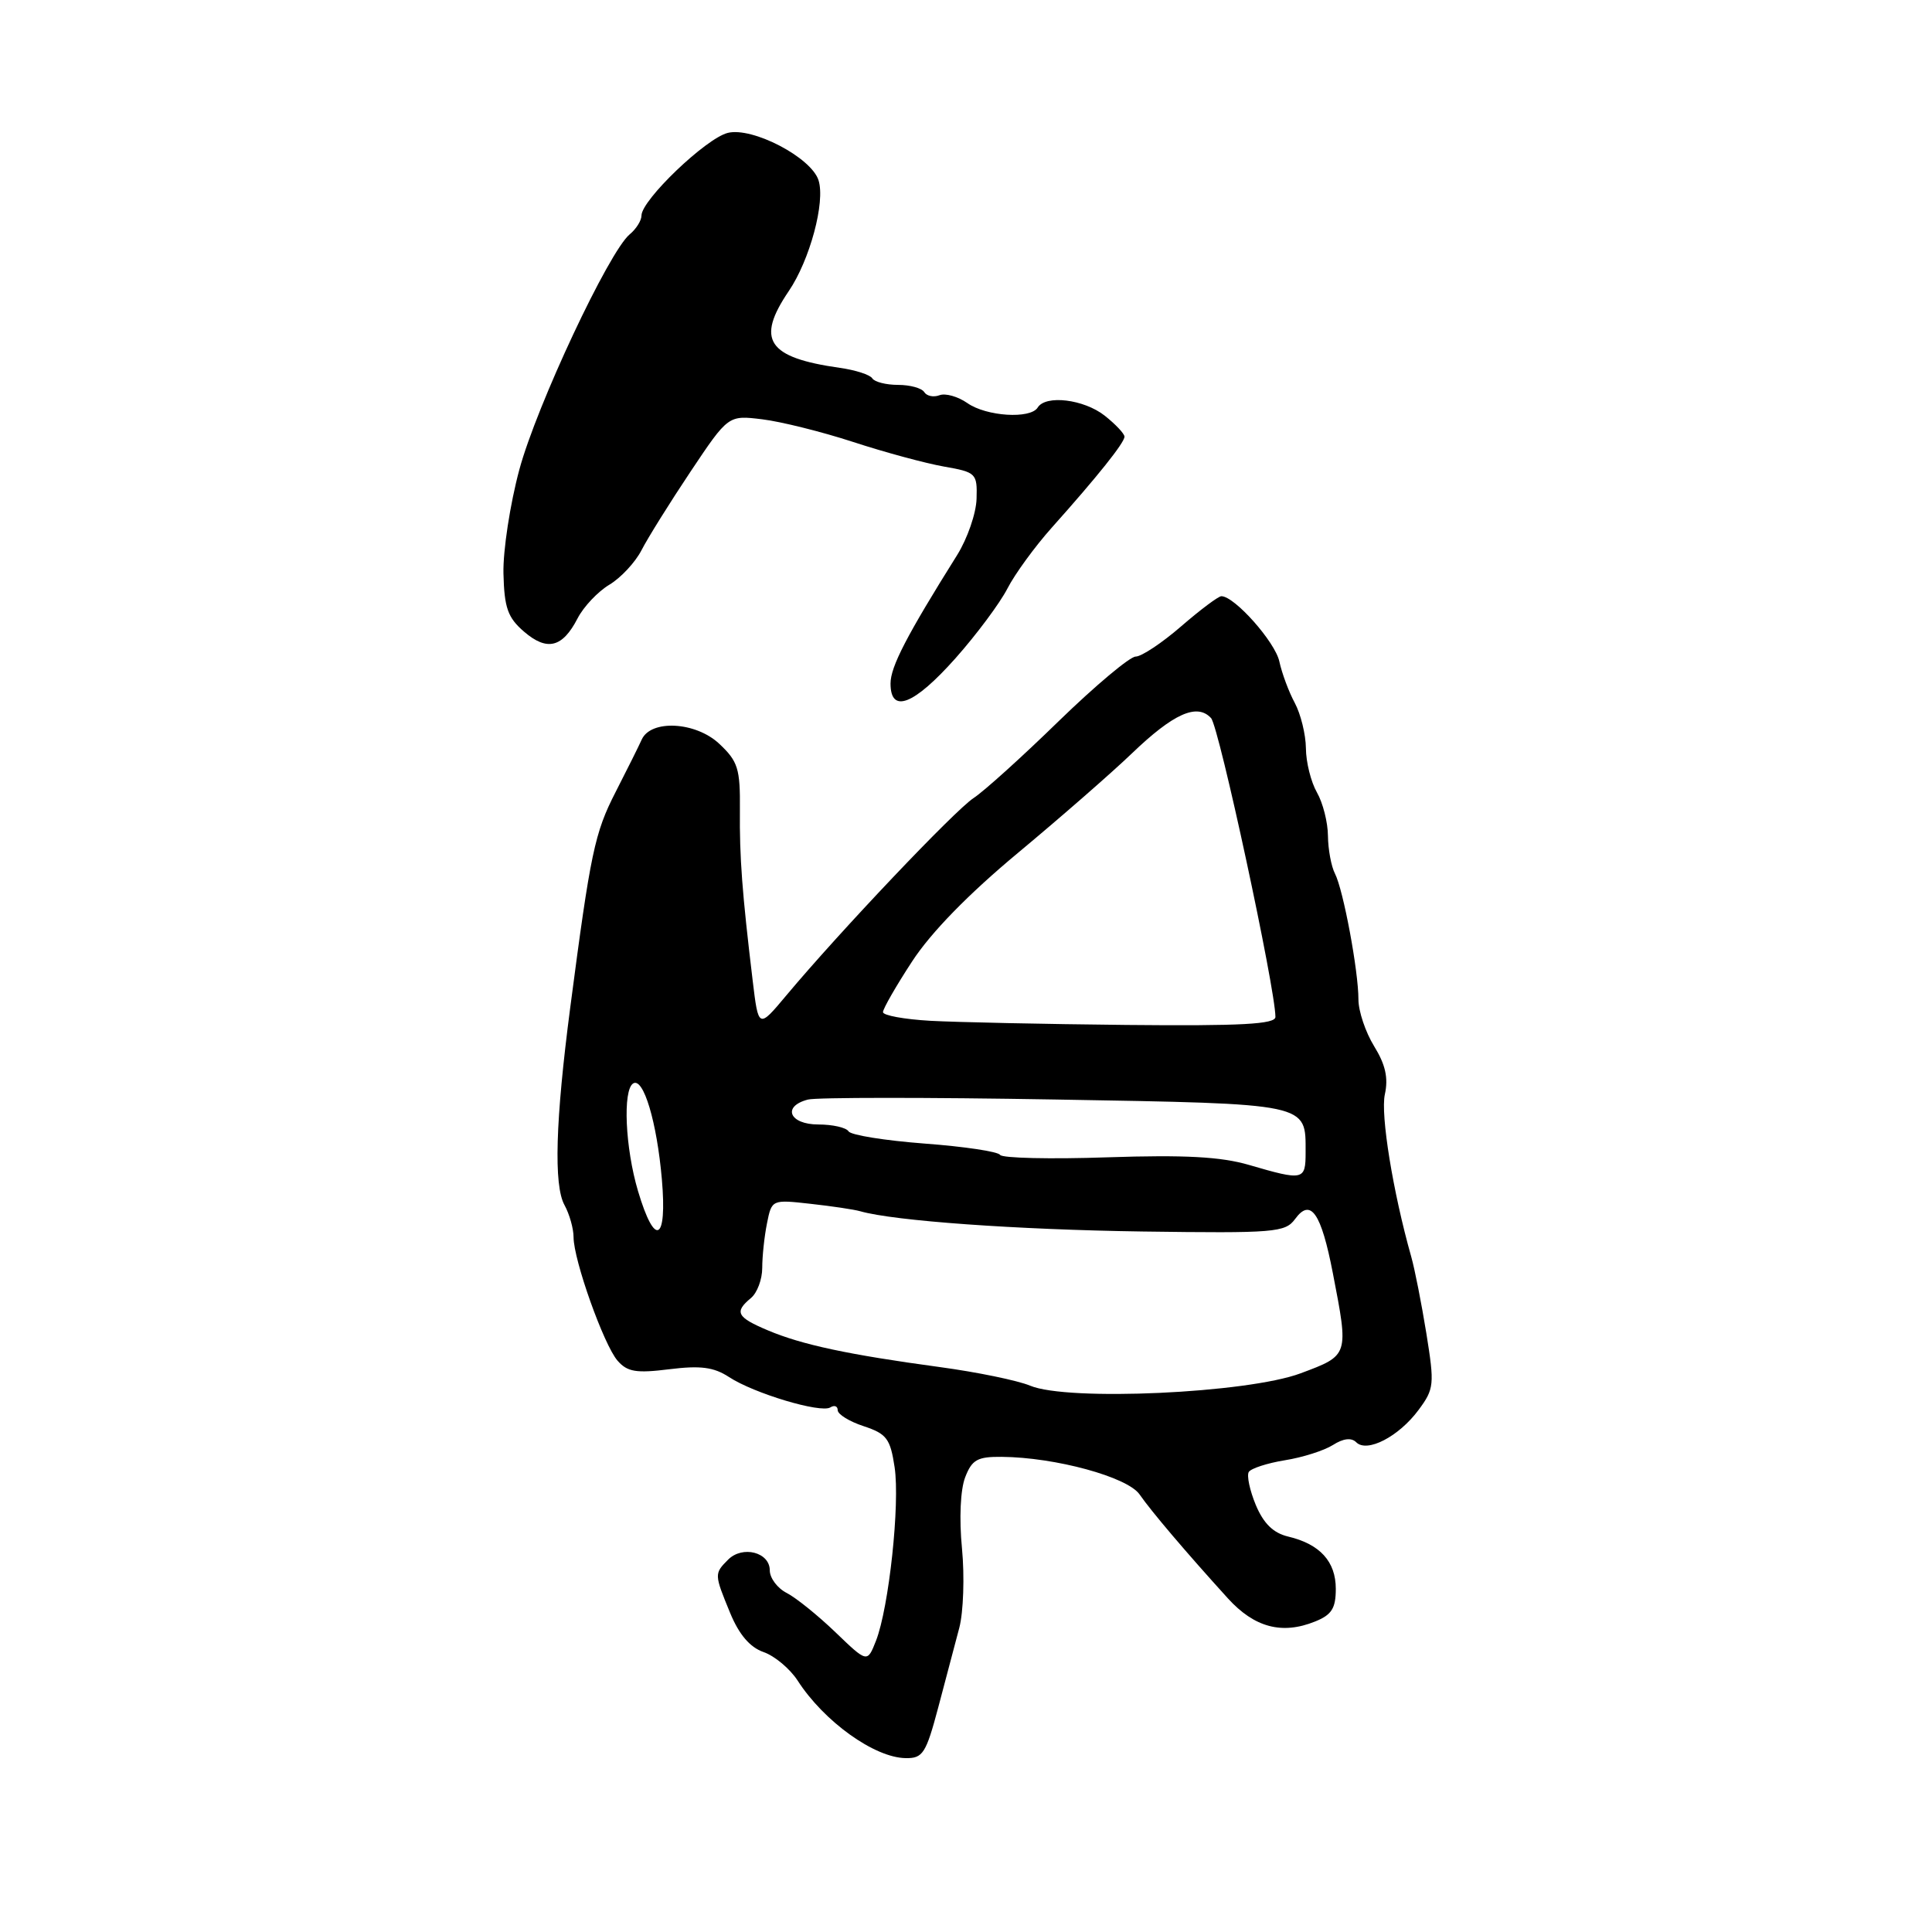 <?xml version="1.0" encoding="UTF-8" standalone="no"?>
<!DOCTYPE svg PUBLIC "-//W3C//DTD SVG 1.1//EN" "http://www.w3.org/Graphics/SVG/1.1/DTD/svg11.dtd" >
<svg xmlns="http://www.w3.org/2000/svg" xmlns:xlink="http://www.w3.org/1999/xlink" version="1.1" viewBox="0 0 256 256">
 <g >
 <path fill="currentColor"
d=" M 124.32 226.25 C 125.31 222.54 126.56 217.79 127.11 215.70 C 127.66 213.61 127.82 208.88 127.47 205.20 C 127.08 201.22 127.26 197.38 127.89 195.75 C 128.79 193.41 129.52 193.01 132.73 193.04 C 139.85 193.10 149.40 195.71 151.00 198.02 C 152.55 200.26 157.11 205.63 162.70 211.79 C 166.21 215.65 169.87 216.63 174.25 214.86 C 176.45 213.98 177.00 213.12 177.00 210.53 C 177.00 206.91 174.90 204.60 170.68 203.60 C 168.71 203.13 167.43 201.87 166.40 199.42 C 165.60 197.49 165.18 195.52 165.47 195.04 C 165.77 194.57 167.92 193.87 170.26 193.49 C 172.59 193.12 175.45 192.21 176.62 191.47 C 178.00 190.59 179.07 190.47 179.71 191.11 C 181.14 192.54 185.36 190.35 187.97 186.82 C 190.04 184.03 190.09 183.47 189.00 176.68 C 188.36 172.73 187.46 168.15 186.99 166.50 C 184.57 157.94 182.91 147.69 183.50 145.01 C 183.98 142.83 183.58 141.06 182.08 138.63 C 180.94 136.78 180.00 133.99 180.00 132.44 C 180.00 128.65 178.00 117.92 176.89 115.76 C 176.40 114.81 175.98 112.56 175.96 110.76 C 175.95 108.97 175.29 106.38 174.50 105.00 C 173.71 103.62 173.05 100.99 173.04 99.15 C 173.02 97.31 172.35 94.61 171.57 93.15 C 170.78 91.69 169.86 89.22 169.52 87.65 C 168.97 85.07 163.58 79.00 161.84 79.00 C 161.44 79.00 159.04 80.80 156.50 83.00 C 153.96 85.20 151.25 87.00 150.48 87.00 C 149.72 87.00 145.13 90.85 140.29 95.55 C 135.46 100.26 130.38 104.85 129.00 105.75 C 126.52 107.37 111.23 123.48 104.19 131.90 C 100.50 136.31 100.50 136.31 99.73 129.90 C 98.34 118.34 97.98 113.58 98.04 107.33 C 98.09 101.84 97.79 100.89 95.30 98.55 C 92.17 95.62 86.24 95.31 85.03 98.00 C 84.66 98.83 83.11 101.94 81.58 104.93 C 78.79 110.37 78.25 112.96 75.56 133.50 C 73.60 148.50 73.35 157.06 74.80 159.68 C 75.46 160.89 76.00 162.80 76.00 163.93 C 76.00 166.96 80.01 178.21 81.83 180.30 C 83.13 181.79 84.31 181.98 88.70 181.43 C 92.82 180.92 94.58 181.15 96.59 182.46 C 99.89 184.63 108.74 187.28 110.02 186.49 C 110.56 186.15 111.00 186.32 111.00 186.86 C 111.00 187.40 112.55 188.36 114.45 188.98 C 117.49 189.99 117.97 190.63 118.54 194.41 C 119.27 199.26 117.79 213.02 116.07 217.42 C 114.92 220.34 114.92 220.34 110.71 216.29 C 108.39 214.06 105.49 211.72 104.25 211.08 C 103.01 210.45 102.00 209.10 102.00 208.08 C 102.00 205.68 98.39 204.75 96.48 206.66 C 94.63 208.52 94.63 208.58 96.75 213.73 C 97.93 216.59 99.37 218.28 101.18 218.91 C 102.65 219.42 104.67 221.12 105.68 222.67 C 109.17 228.10 115.87 232.91 120.01 232.96 C 122.28 233.00 122.70 232.34 124.32 226.25 Z  M 126.60 87.23 C 129.40 84.08 132.49 79.92 133.48 78.00 C 134.46 76.08 137.12 72.43 139.38 69.90 C 145.43 63.13 149.00 58.66 149.00 57.86 C 149.00 57.47 147.81 56.21 146.37 55.07 C 143.60 52.90 138.56 52.29 137.50 54.00 C 136.54 55.55 130.70 55.18 128.18 53.41 C 126.93 52.54 125.27 52.07 124.49 52.37 C 123.70 52.67 122.80 52.48 122.47 51.96 C 122.15 51.43 120.59 51.00 119.00 51.00 C 117.41 51.00 115.88 50.61 115.58 50.13 C 115.29 49.66 113.35 49.03 111.27 48.74 C 101.69 47.38 100.13 45.04 104.51 38.58 C 107.31 34.46 109.38 26.77 108.46 23.89 C 107.50 20.86 99.69 16.79 96.43 17.61 C 93.54 18.33 85.00 26.51 85.00 28.56 C 85.00 29.22 84.30 30.34 83.44 31.05 C 80.68 33.34 71.13 53.69 68.82 62.21 C 67.59 66.77 66.64 72.97 66.71 75.98 C 66.82 80.55 67.28 81.84 69.44 83.70 C 72.49 86.32 74.53 85.82 76.53 81.94 C 77.33 80.39 79.23 78.38 80.74 77.48 C 82.26 76.57 84.17 74.52 85.00 72.91 C 85.83 71.29 88.75 66.61 91.50 62.49 C 96.50 55.01 96.50 55.01 101.00 55.56 C 103.47 55.86 108.90 57.21 113.07 58.57 C 117.23 59.93 122.63 61.39 125.07 61.82 C 129.34 62.57 129.50 62.72 129.40 66.08 C 129.35 68.00 128.19 71.36 126.83 73.54 C 120.15 84.20 118.00 88.34 118.00 90.57 C 118.00 94.62 121.09 93.42 126.60 87.23 Z  M 136.50 183.61 C 134.85 182.92 129.45 181.81 124.50 181.14 C 112.40 179.50 106.24 178.18 101.75 176.28 C 97.62 174.54 97.27 173.85 99.50 172.00 C 100.33 171.32 101.00 169.52 101.00 168.00 C 101.00 166.49 101.28 163.83 101.63 162.10 C 102.26 158.95 102.28 158.94 107.38 159.51 C 110.20 159.82 113.17 160.26 114.00 160.50 C 118.48 161.78 134.73 162.94 151.35 163.18 C 168.95 163.42 170.30 163.31 171.61 161.52 C 173.67 158.70 175.06 160.69 176.61 168.70 C 178.73 179.66 178.76 179.57 172.34 181.97 C 165.30 184.61 141.47 185.70 136.50 183.61 Z  M 84.54 157.82 C 82.84 152.10 82.50 144.43 83.90 143.56 C 85.26 142.72 87.04 148.67 87.70 156.25 C 88.42 164.54 86.78 165.35 84.54 157.82 Z  M 165.50 154.36 C 161.77 153.27 157.00 153.01 146.75 153.35 C 139.19 153.61 132.78 153.46 132.52 153.03 C 132.25 152.59 127.75 151.92 122.52 151.53 C 117.28 151.13 112.75 150.41 112.44 149.91 C 112.13 149.41 110.33 149.00 108.44 149.00 C 104.60 149.00 103.59 146.60 107.05 145.70 C 108.18 145.40 122.92 145.40 139.80 145.69 C 173.69 146.28 173.00 146.14 173.00 152.69 C 173.00 156.41 172.73 156.47 165.50 154.36 Z  M 123.25 135.26 C 119.81 135.06 117.00 134.55 117.00 134.11 C 117.00 133.67 118.73 130.65 120.85 127.41 C 123.33 123.59 128.31 118.48 134.90 113.00 C 140.51 108.33 147.29 102.41 149.96 99.85 C 155.49 94.54 158.62 93.14 160.47 95.15 C 161.53 96.29 169.00 131.01 169.00 134.75 C 169.00 135.71 164.49 135.96 149.25 135.81 C 138.39 135.70 126.69 135.45 123.25 135.26 Z "/>
</g>
</svg>